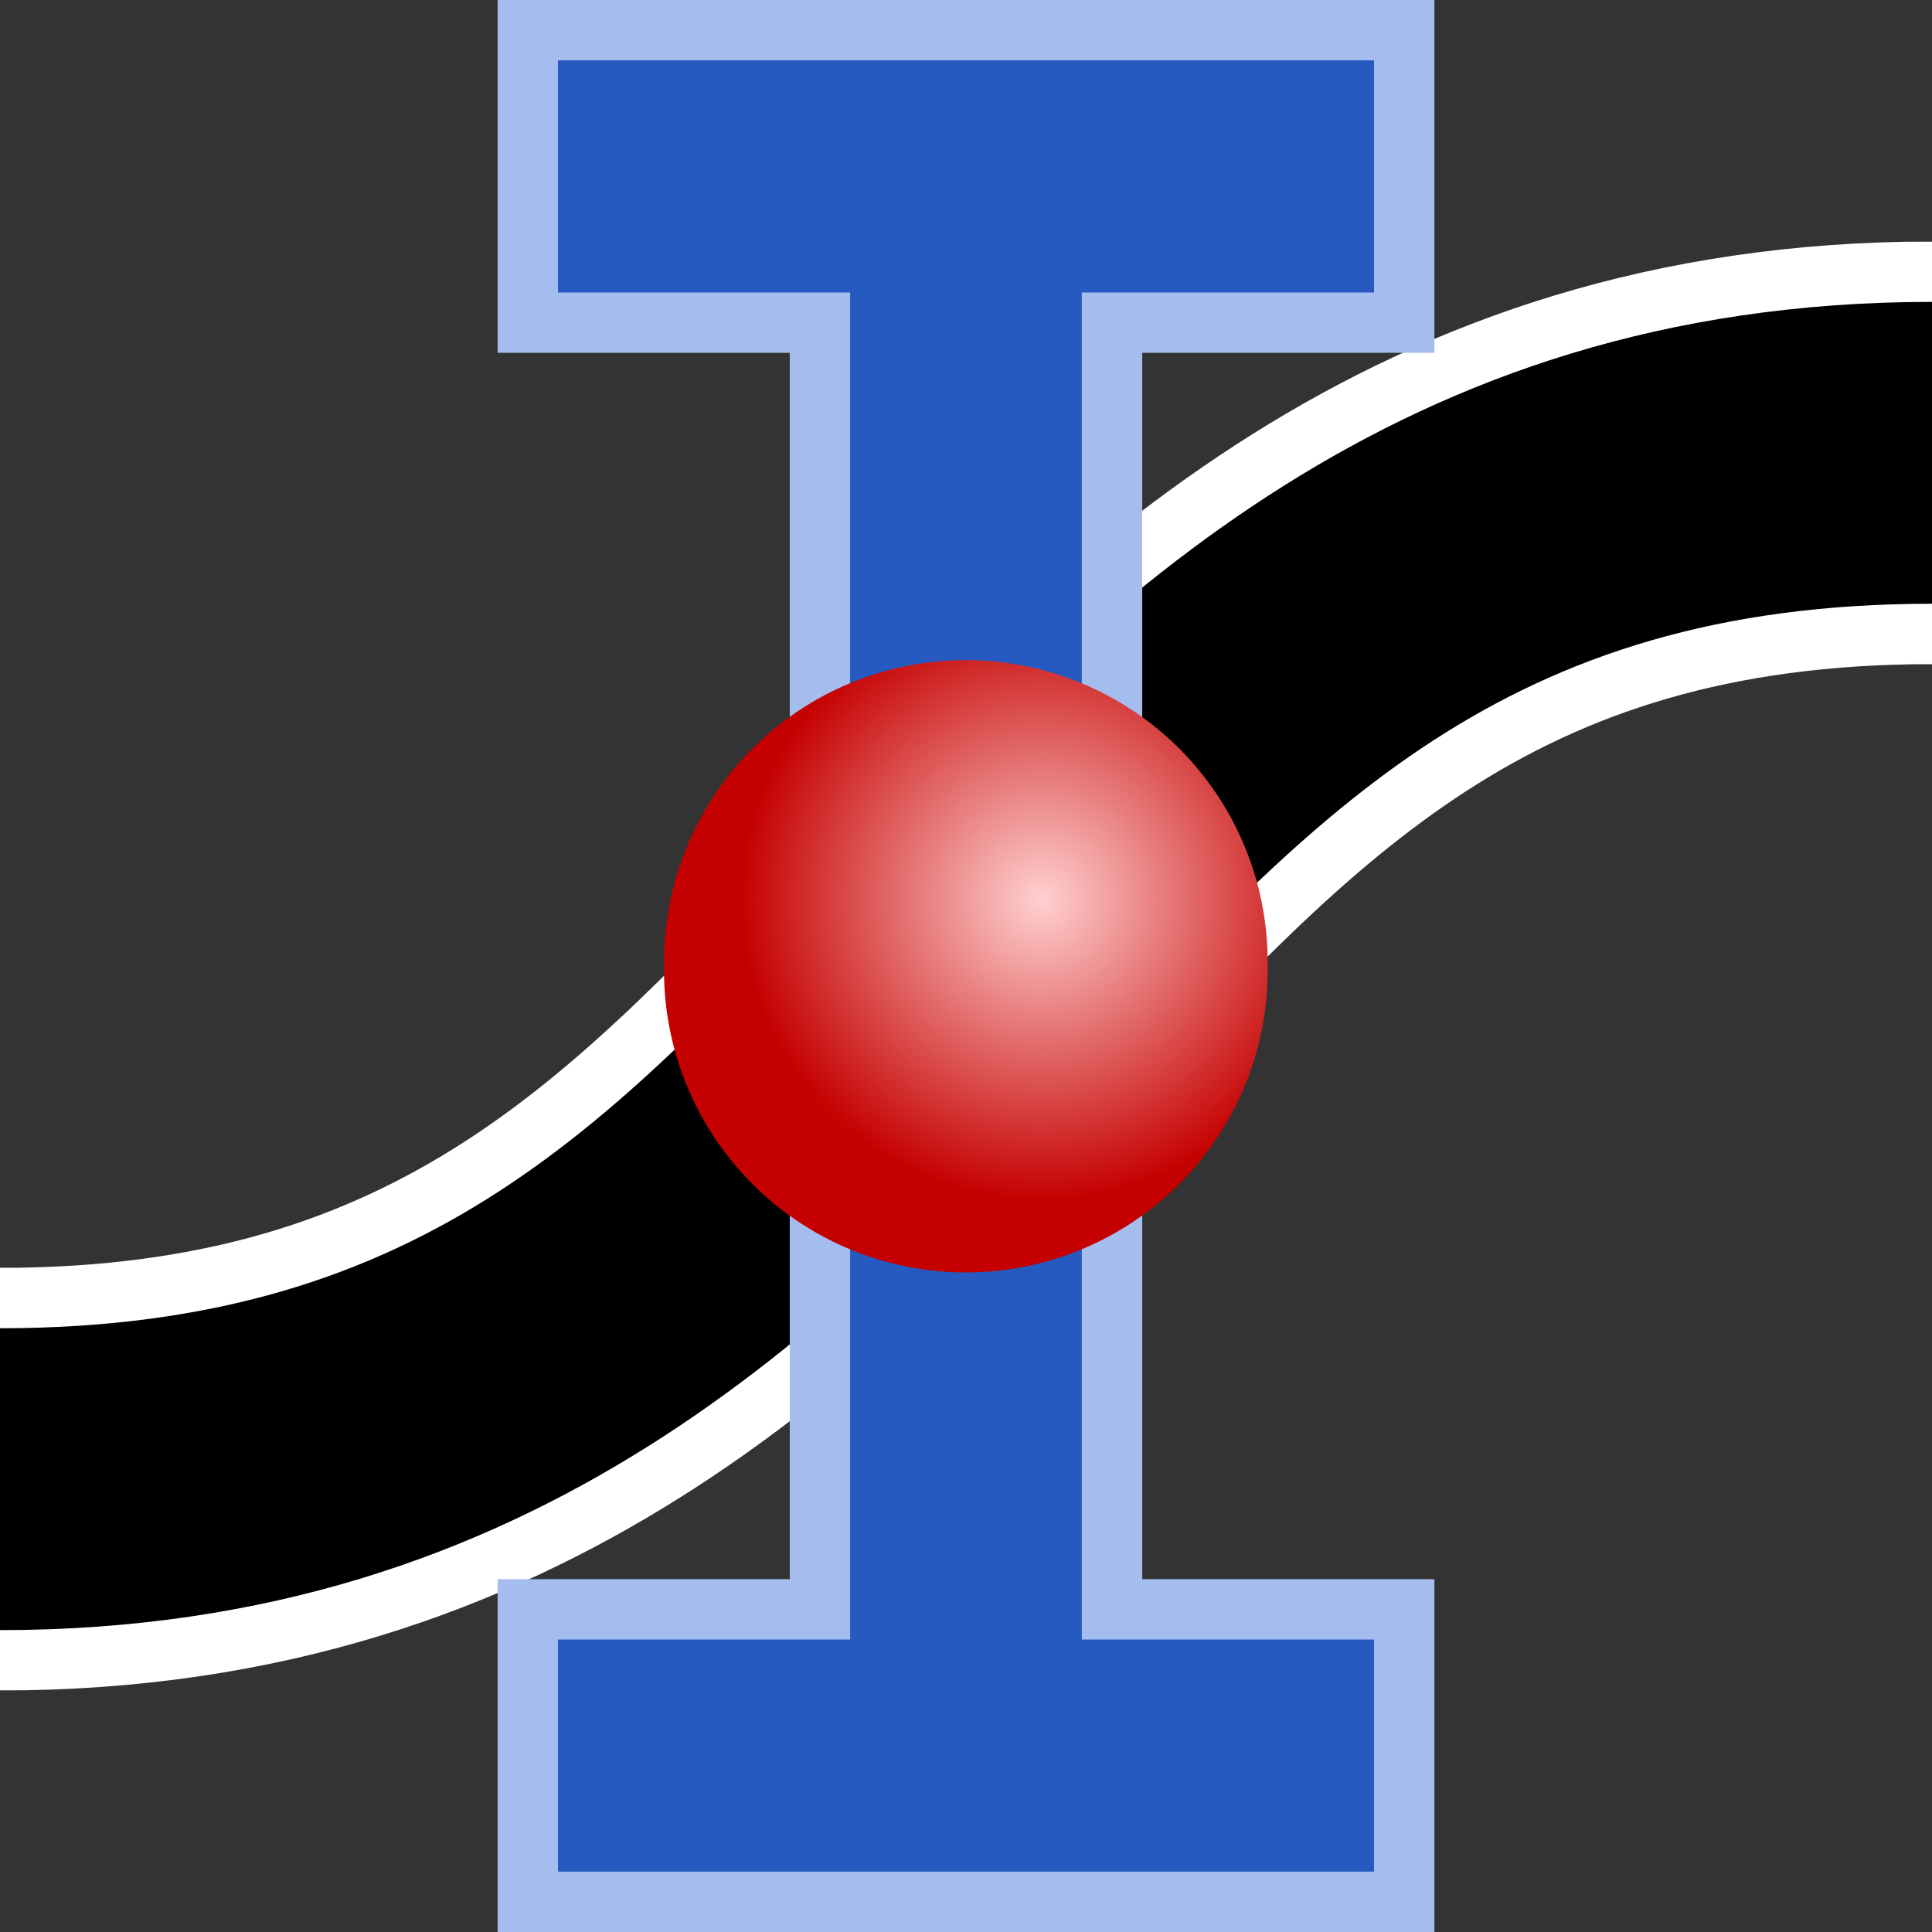 <?xml version="1.0" encoding="UTF-8" standalone="no"?>
<!-- Created with Inkscape (http://www.inkscape.org/) -->
<svg
   xmlns:dc="http://purl.org/dc/elements/1.1/"
   xmlns:cc="http://web.resource.org/cc/"
   xmlns:rdf="http://www.w3.org/1999/02/22-rdf-syntax-ns#"
   xmlns:svg="http://www.w3.org/2000/svg"
   xmlns="http://www.w3.org/2000/svg"
   xmlns:xlink="http://www.w3.org/1999/xlink"
   xmlns:sodipodi="http://sodipodi.sourceforge.net/DTD/sodipodi-0.dtd"
   xmlns:inkscape="http://www.inkscape.org/namespaces/inkscape"
   width="32"
   height="32"
   id="svg4732"
   sodipodi:version="0.32"
   inkscape:version="0.45.1"
   version="1.0"
   sodipodi:docbase="/home/knut/scidavis/trunk/scidavis/icons"
   sodipodi:docname="scidavis-icon.svg"
   inkscape:output_extension="org.inkscape.output.svg.inkscape"
   inkscape:export-filename="/home/knut/scidavis/trunk/scidavis/icons/scidavis-icon.png"
   inkscape:export-xdpi="90"
   inkscape:export-ydpi="90">
  <rect width="100%" height="100%" fill="#333333" stroke="none"/>
  <defs
     id="defs4734">
    <linearGradient
       id="linearGradient5758">
      <stop
         style="stop-color:#ffd0d0;stop-opacity:1;"
         offset="0"
         id="stop5760" />
      <stop
         style="stop-color:#c50000;stop-opacity:1;"
         offset="1"
         id="stop5762" />
    </linearGradient>
    <linearGradient
       id="linearGradient5750">
      <stop
         style="stop-color:#a4bced;stop-opacity:1;"
         offset="0"
         id="stop5752" />
      <stop
         style="stop-color:#204ba0;stop-opacity:1;"
         offset="1"
         id="stop5754" />
    </linearGradient>
    <linearGradient
       id="linearGradient5740">
      <stop
         style="stop-color:#ffffff;stop-opacity:1;"
         offset="0"
         id="stop5742" />
      <stop
         style="stop-color:#000000;stop-opacity:1;"
         offset="1"
         id="stop5744" />
    </linearGradient>
    <radialGradient
       inkscape:collect="always"
       xlink:href="#linearGradient5758"
       id="radialGradient5764"
       cx="17.129"
       cy="15.98"
       fx="17.129"
       fy="15.98"
       r="5.268"
       gradientTransform="matrix(1,0,0,0.925,0,1.279)"
       gradientUnits="userSpaceOnUse" />
  </defs>
  <sodipodi:namedview
     id="base"
     pagecolor="#ffffff"
     bordercolor="#666666"
     borderopacity="1.0"
     inkscape:pageopacity="0.0"
     inkscape:pageshadow="2"
     inkscape:zoom="16.8125"
     inkscape:cx="16"
     inkscape:cy="16"
     inkscape:document-units="px"
     inkscape:current-layer="layer1"
     width="32px"
     height="32px"
     inkscape:window-width="1280"
     inkscape:window-height="754"
     inkscape:window-x="0"
     inkscape:window-y="0" />
  <g
     inkscape:label="Ebene 1"
     inkscape:groupmode="layer"
     id="layer1">
    <path
       style="fill:none;fill-opacity:1;fill-rule:evenodd;stroke:#ffffff;stroke-width:2;stroke-linecap:butt;stroke-linejoin:miter;stroke-miterlimit:4;stroke-dasharray:none;stroke-opacity:1"
       d="M 32,5 C 23.115,5 18.188,10.031 14.188,14.281 C 10.188,18.531 7.115,22 -5.5511151e-17,22 L -5.5511151e-17,27 C 8.885,27 13.812,21.969 17.812,17.719 C 21.812,13.469 24.885,10 32,10 L 32,5 z "
       id="path5766" />
    <path
       style="fill:#000000;fill-opacity:1;fill-rule:evenodd;stroke:none;stroke-width:5;stroke-linecap:butt;stroke-linejoin:miter;stroke-miterlimit:4;stroke-dasharray:none;stroke-opacity:1"
       d="M 32,5 C 23.115,5 18.188,10.031 14.188,14.281 C 10.188,18.531 7.115,22 0,22 L 0,27 C 8.885,27 13.812,21.969 17.812,17.719 C 21.812,13.469 24.885,10 32,10 L 32,5 z "
       id="path4763" />
    <path
       style="fill:#275ac0;fill-opacity:1;fill-rule:evenodd;stroke:#a5bdee;stroke-width:1;stroke-linecap:square;stroke-linejoin:miter;stroke-miterlimit:4;stroke-dasharray:none;stroke-opacity:1"
       d="M 8.742,0.5 C 8.742,2.115 8.742,3.729 8.742,5.344 C 10.355,5.344 11.968,5.344 13.581,5.344 C 13.581,12.448 13.581,19.552 13.581,26.656 C 11.968,26.656 10.355,26.656 8.742,26.656 C 8.742,28.271 8.742,29.885 8.742,31.5 C 13.581,31.5 18.419,31.5 23.258,31.5 C 23.258,29.885 23.258,28.271 23.258,26.656 C 21.645,26.656 20.032,26.656 18.419,26.656 C 18.419,19.552 18.419,12.448 18.419,5.344 C 20.032,5.344 21.645,5.344 23.258,5.344 C 23.258,3.729 23.258,2.115 23.258,0.5 C 18.419,0.5 13.581,0.5 8.742,0.5 z "
       id="path4740" />
    <path
       sodipodi:type="arc"
       style="opacity:1;fill:url(#radialGradient5764);fill-opacity:1.0;fill-rule:nonzero;stroke:none;stroke-width:5;stroke-linecap:butt;stroke-linejoin:bevel;stroke-miterlimit:4;stroke-dasharray:none;stroke-dashoffset:0;stroke-opacity:1"
       id="path4769"
       sodipodi:cx="15.80344"
       sodipodi:cy="17.140049"
       sodipodi:rx="5.2678132"
       sodipodi:ry="4.8746929"
       d="M 21.071 17.14 A 5.268 4.875 0 1 1  10.536,17.14 A 5.268 4.875 0 1 1  21.071 17.14 z"
       transform="matrix(0.949,0,0,1.026,1,-1.581)" />
  </g>
</svg>
